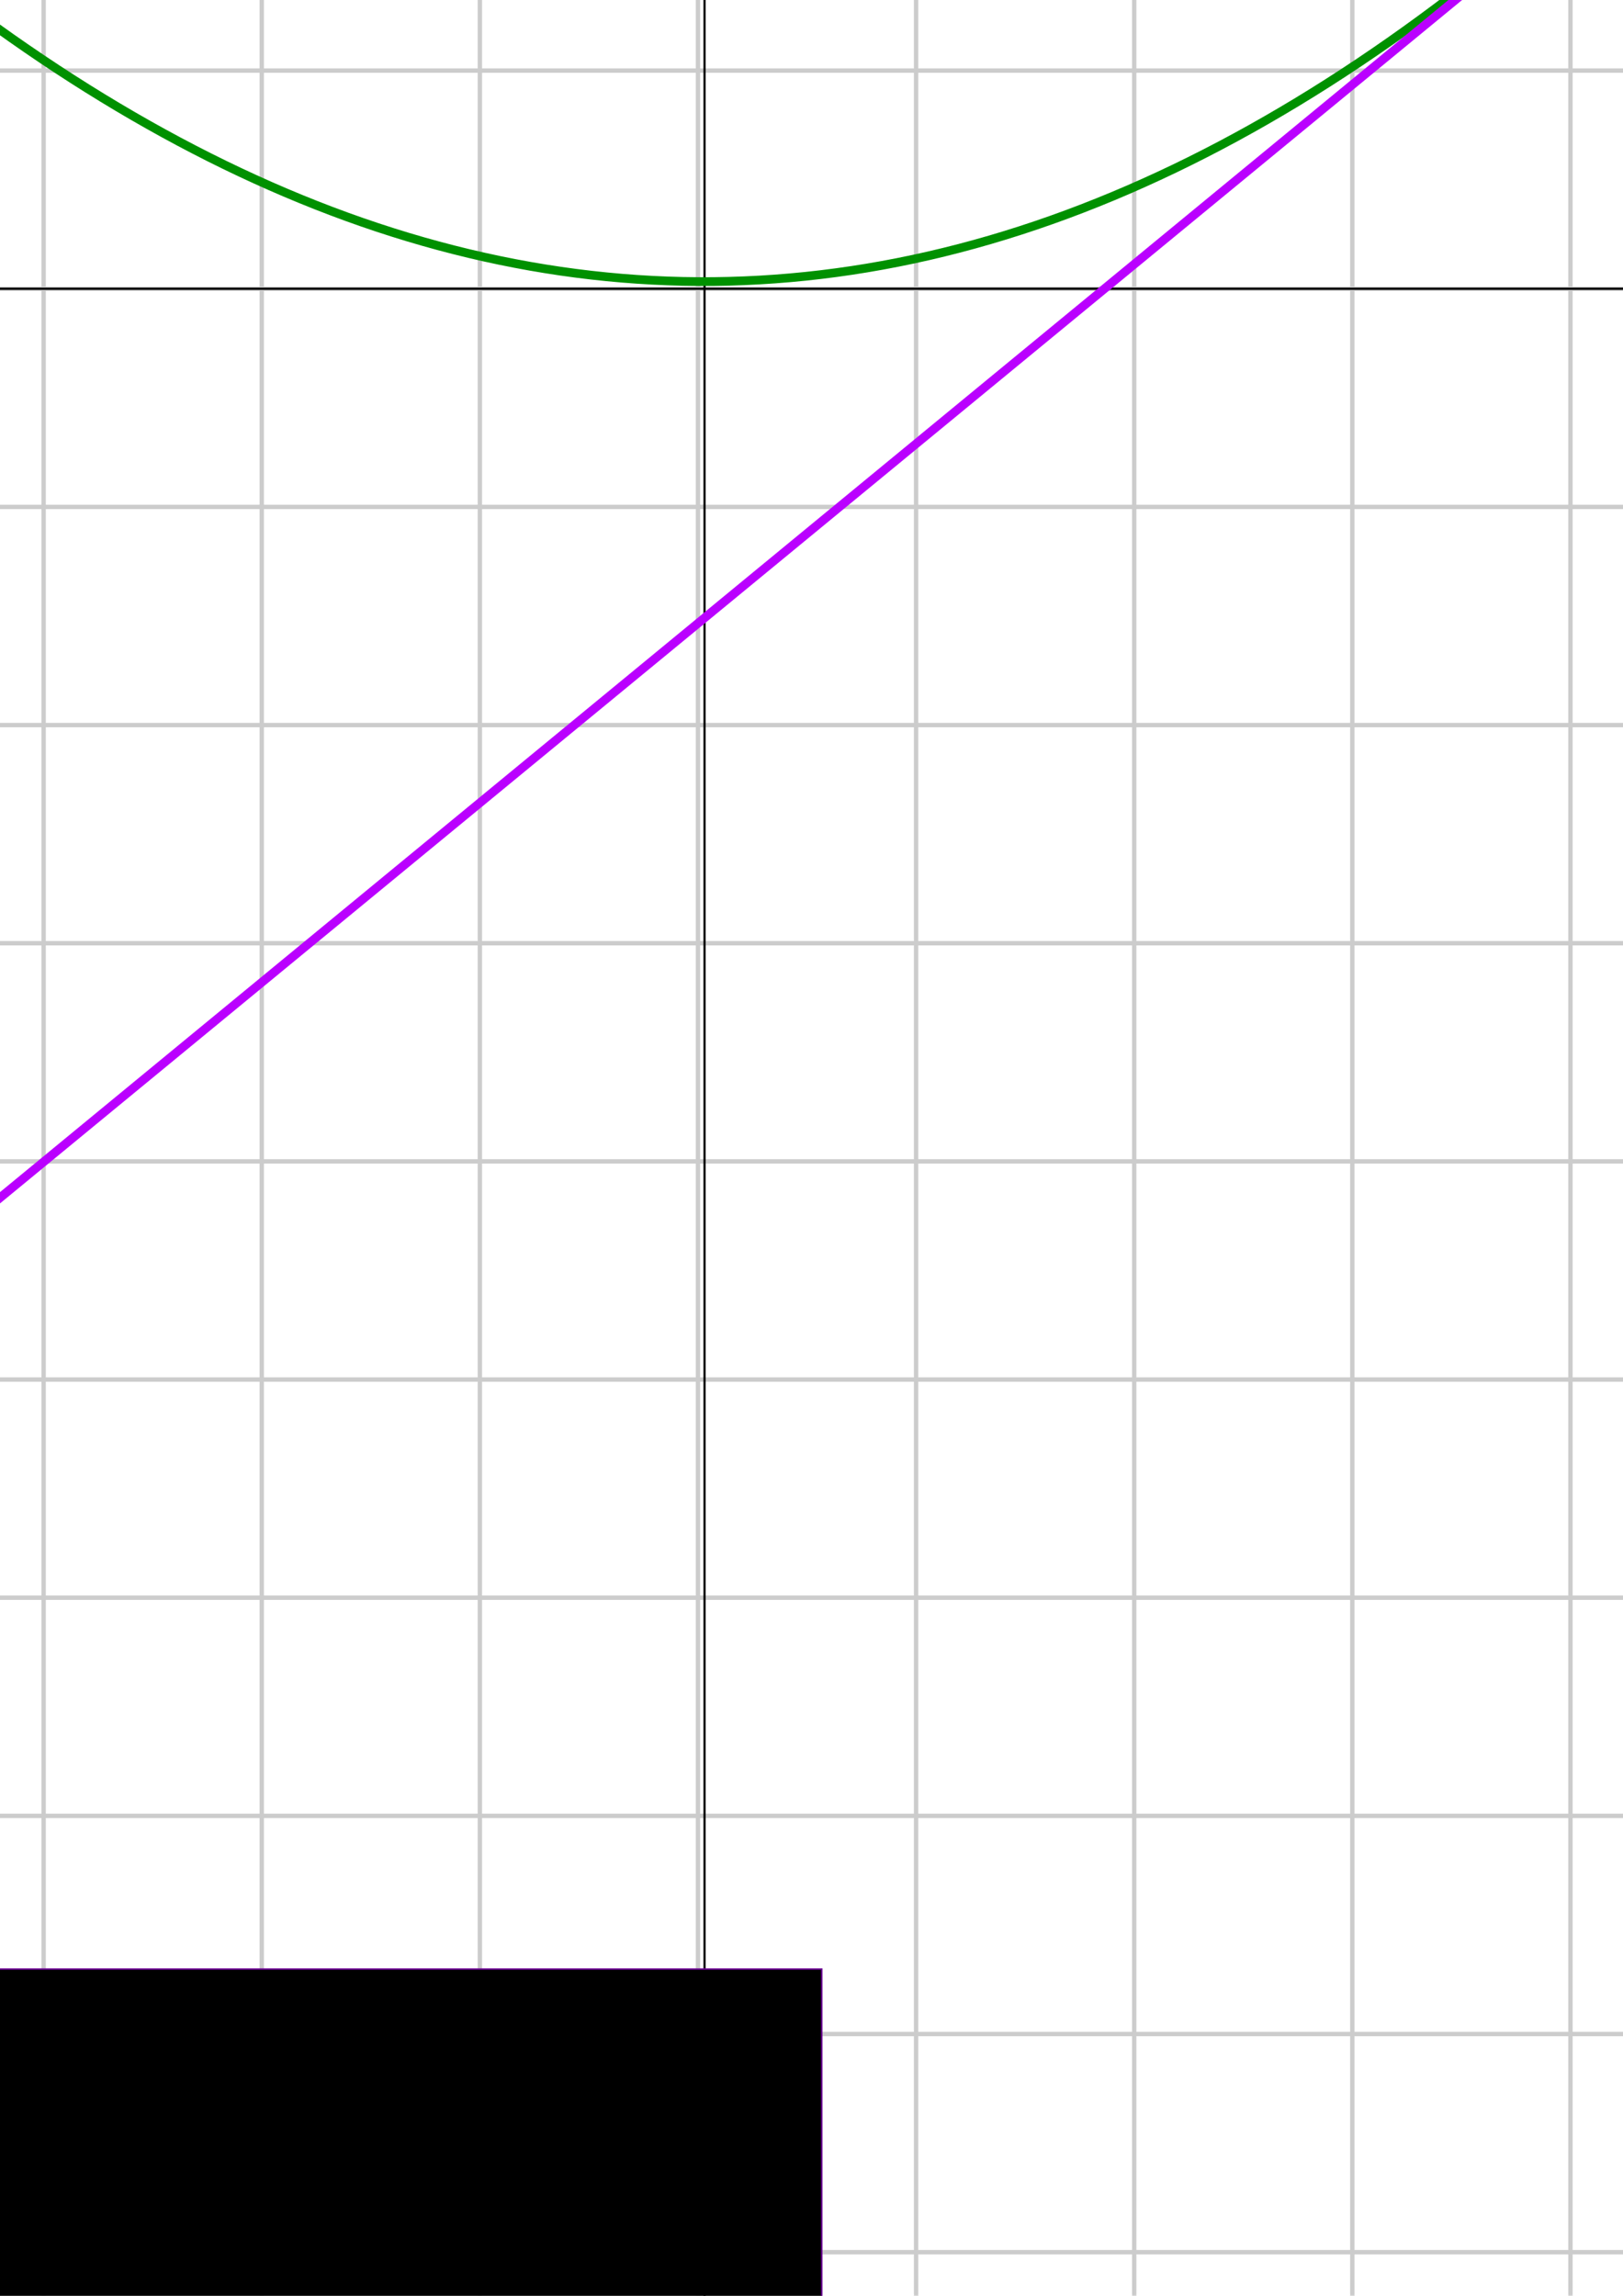 <svg xmlns="http://www.w3.org/2000/svg" xmlns:ns0="http://www.iki.fi/pav/software/textext/" xmlns:svg="http://www.w3.org/2000/svg" xmlns:xlink="http://www.w3.org/1999/xlink" id="svg4543" width="744.094" height="1052.362" version="1.1"><g id="layer2" opacity=".2"><g id="g10529" transform="translate(-680,-867.638)"><g id="g10531"><path id="path10533" fill="none" stroke="#000" stroke-width="2" d="m 100,0 0,2000"/><path id="path10535" fill="none" stroke="#000" stroke-width="2" d="m 200,0 0,2000"/><path id="path10537" fill="none" stroke="#000" stroke-width="2" d="m 300,0 0,2000"/><path id="path10539" fill="none" stroke="#000" stroke-width="2" d="m 400,0 0,2000"/><path id="path10541" fill="none" stroke="#000" stroke-width="2" d="m 500,0 0,2000"/><path id="path10543" fill="none" stroke="#000" stroke-width="2" d="m 600,0 0,2000"/><path id="path10545" fill="none" stroke="#000" stroke-width="2" d="m 700,0 0,2000"/><path id="path10547" fill="none" stroke="#000" stroke-width="2" d="m 800,0 0,2000"/><path id="path10549" fill="none" stroke="#000" stroke-width="2" d="m 900,0 0,2000"/><path id="path10551" fill="none" stroke="#000" stroke-width="2" d="m 1000,0 0,2000"/><path id="path10553" fill="none" stroke="#000" stroke-width="2" d="m 1100,0 0,2000"/><path id="path10555" fill="none" stroke="#000" stroke-width="2" d="m 1200,0 0,2000"/><path id="path10557" fill="none" stroke="#000" stroke-width="2" d="m 1300,0 0,2000"/><path id="path10559" fill="none" stroke="#000" stroke-width="2" d="m 1400,0 0,2000"/><path id="path10561" fill="none" stroke="#000" stroke-width="2" d="m 1500,0 0,2000"/><path id="path10563" fill="none" stroke="#000" stroke-width="2" d="m 1600,0 0,2000"/><path id="path10565" fill="none" stroke="#000" stroke-width="2" d="m 1700,0 0,2000"/><path id="path10567" fill="none" stroke="#000" stroke-width="2" d="m 1800,0 0,2000"/><path id="path10569" fill="none" stroke="#000" stroke-width="2" d="m 1900,0 0,2000"/></g><g id="g10571"><path id="path10573" fill="none" stroke="#000" stroke-width="2" d="m 0,100 2000,0"/><path id="path10575" fill="none" stroke="#000" stroke-width="2" d="m 0,200 2000,0"/><path id="path10577" fill="none" stroke="#000" stroke-width="2" d="m 0,300 2000,0"/><path id="path10579" fill="none" stroke="#000" stroke-width="2" d="m 0,400 2000,0"/><path id="path10581" fill="none" stroke="#000" stroke-width="2" d="m 0,500 2000,0"/><path id="path10583" fill="none" stroke="#000" stroke-width="2" d="m 0,600 2000,0"/><path id="path10585" fill="none" stroke="#000" stroke-width="2" d="m 0,700 2000,0"/><path id="path10587" fill="none" stroke="#000" stroke-width="2" d="m 0,800 2000,0"/><path id="path10589" fill="none" stroke="#000" stroke-width="2" d="m 0,900 2000,0"/><path id="path10591" fill="none" stroke="#000" stroke-width="2" d="m 0,1000 2000,0"/><path id="path10593" fill="none" stroke="#000" stroke-width="2" d="m 0,1100 2000,0"/><path id="path10595" fill="none" stroke="#000" stroke-width="2" d="m 0,1200 2000,0"/><path id="path10597" fill="none" stroke="#000" stroke-width="2" d="m 0,1300 2000,0"/><path id="path10599" fill="none" stroke="#000" stroke-width="2" d="m 0,1400 2000,0"/><path id="path10601" fill="none" stroke="#000" stroke-width="2" d="m 0,1500 2000,0"/><path id="path10603" fill="none" stroke="#000" stroke-width="2" d="m 0,1600 2000,0"/><path id="path10605" fill="none" stroke="#000" stroke-width="2" d="m 0,1700 2000,0"/><path id="path10607" fill="none" stroke="#000" stroke-width="2" d="m 0,1800 2000,0"/><path id="path10609" fill="none" stroke="#000" stroke-width="2" d="m 0,1900 2000,0"/></g><rect id="rect10611" width="2000" height="2000" x="0" y="0" fill="none" stroke="#000" stroke-width="0"/></g></g><g id="layer1"><g id="g3074" transform="translate(-17.192,33.673)"><path id="path4570" fill="none" stroke="#000" stroke-linecap="butt" stroke-linejoin="miter" stroke-opacity="1" stroke-width="1" d="m -702.808,98.689 2089.477,0 -6.749,0 7.776,4.489"/><path id="path4570-3" fill="none" stroke="#000" stroke-linecap="butt" stroke-linejoin="miter" stroke-opacity="1" stroke-width="1" d="m 340.199,1146.186 0,-2089.478 0,6.749 4.489,-7.776"/></g><flowRoot font-variant="normal" style="text-align:start;line-height:125%;-inkscape-font-specification:Sans Italic" id="flowRoot3037" fill="#000" fill-opacity="1" stroke="none" font-family="CMU Serif" font-size="16" font-stretch="normal" font-style="italic" font-weight="500" letter-spacing="0" text-anchor="start" transform="translate(-2.844,92.179)" word-spacing="0" writing-mode="lr-tb" xml:space="preserve"><flowRegion id="flowRegion3039"><rect id="rect3041" width="212.701" height="231.741" x="322.839" y="-1100.469"/></flowRegion><flowPara id="flowPara3043" font-size="72">y</flowPara></flowRoot><flowRoot font-variant="normal" style="text-align:start;line-height:125%;-inkscape-font-specification:Sans Italic" id="flowRoot3037-6" fill="#000" fill-opacity="1" stroke="none" font-family="CMU Serif" font-size="16" font-stretch="normal" font-style="italic" font-weight="500" letter-spacing="0" text-anchor="start" transform="translate(1077.156,1172.179)" word-spacing="0" writing-mode="lr-tb" xml:space="preserve"><flowRegion id="flowRegion3039-6"><rect id="rect3041-3" width="212.701" height="231.741" x="322.839" y="-1100.469"/></flowRegion><flowPara id="flowPara3043-7" font-size="72">x</flowPara></flowRoot></g><g id="layer3"><path id="path3265" fill="none" stroke="#009100" stroke-dasharray="none" stroke-linecap="butt" stroke-linejoin="miter" stroke-miterlimit="4" stroke-opacity="1" stroke-width="4" d="M 1220.264,-769.953 C 609.882,455.159 11.027,400.75 -577.807,-765.912 l 0,0"/><path id="path3148" fill="none" stroke="#ba00ff" stroke-dasharray="none" stroke-linecap="butt" stroke-linejoin="miter" stroke-miterlimit="4" stroke-opacity="1" stroke-width="4" d="m -581.25,1027.362 1800,-1481.25 0,0 0,3.125 0,0 0,0"/><path id="path3918" fill="#ba00ff" fill-opacity="1" stroke="none" d="m 543.75,-53.888 a 21.875,21.875 0 1 1 -43.75,0 21.875,21.875 0 1 1 43.75,0 z" transform="translate(190.625,15.625)"/><flowRoot id="flowRoot3920" fill="#000" fill-opacity="1" fill-rule="nonzero" stroke="#6c0094" stroke-opacity="1" stroke-width="1" color="#000" display="inline" enable-background="accumulate" letter-spacing="0" overflow="visible" transform="matrix(0.689,0,0,0.689,-697.673,653.362)" visibility="visible" word-spacing="0" xml:space="preserve" style="line-height:125%;marker:none"><flowRegion id="flowRegion3922"><rect id="rect3924" width="1121.875" height="590.625" x="437.5" y="361.737" stroke="#6c0094" stroke-opacity="1"/></flowRegion><flowPara id="flowPara3926" fill="#73009d" fill-opacity="1" stroke="none" font-family="CMU Serif" font-size="144" font-stretch="normal" font-style="normal" font-variant="normal" font-weight="500" style="-inkscape-font-specification:CMU Serif Medium">tangent line</flowPara></flowRoot><flowRoot id="flowRoot3928" fill="#000" fill-opacity="1" fill-rule="nonzero" stroke="none" stroke-linecap="butt" stroke-linejoin="miter" stroke-opacity="1" stroke-width="1" marker-end="none" marker-mid="none" marker-start="none" color="#000" display="inline" enable-background="accumulate" letter-spacing="0" overflow="visible" visibility="visible" word-spacing="0" xml:space="preserve" style="marker:none;line-height:125%"><flowRegion id="flowRegion3930"><rect id="rect3932" width="187.5" height="18.75" x="-240.625" y="-660.138"/></flowRegion><flowPara id="flowPara3934"/></flowRoot></g><g id="g4679" stroke-width="0" transform="matrix(8.38,0,0,8.38,-472.538,-720.11)" ns0:page_width="6in" ns0:text="$f(x)=x^2$"><defs id="defs4681"><g id="g4683"><symbol id="textext-441b582d-0" overflow="visible"><path id="path4686" stroke="none"/></symbol><symbol id="textext-441b582d-1" overflow="visible"><path id="path4689" stroke="none" d="m 3.656,-3.984 0.859,0 c 0.203,0 0.297,0 0.297,-0.203 0,-0.109 -0.094,-0.109 -0.266,-0.109 l -0.828,0 0.203,-1.141 c 0.047,-0.203 0.188,-0.906 0.25,-1.031 0.078,-0.188 0.25,-0.344 0.469,-0.344 0.031,0 0.297,0 0.484,0.188 -0.438,0.031 -0.547,0.391 -0.547,0.531 0,0.234 0.188,0.359 0.375,0.359 C 5.219,-5.734 5.5,-5.969 5.5,-6.344 c 0,-0.453 -0.453,-0.688 -0.859,-0.688 -0.344,0 -0.969,0.188 -1.266,1.172 -0.062,0.203 -0.094,0.312 -0.328,1.562 l -0.688,0 c -0.203,0 -0.312,0 -0.312,0.188 0,0.125 0.094,0.125 0.281,0.125 l 0.656,0 -0.734,3.938 c -0.188,0.969 -0.359,1.875 -0.875,1.875 -0.047,0 -0.281,0 -0.484,-0.188 C 1.359,1.609 1.453,1.25 1.453,1.109 1.453,0.875 1.266,0.75 1.078,0.75 0.812,0.75 0.531,0.984 0.531,1.359 c 0,0.438 0.438,0.688 0.844,0.688 0.547,0 0.953,-0.594 1.125,-0.969 0.328,-0.625 0.547,-1.828 0.562,-1.906 z"/></symbol><symbol id="textext-441b582d-2" overflow="visible"><path id="path4692" stroke="none" d="M 3.328,-3.016 C 3.391,-3.266 3.625,-4.188 4.312,-4.188 c 0.047,0 0.297,0 0.5,0.125 C 4.531,-4 4.344,-3.766 4.344,-3.516 c 0,0.156 0.109,0.344 0.375,0.344 0.219,0 0.531,-0.172 0.531,-0.578 0,-0.516 -0.578,-0.656 -0.922,-0.656 -0.578,0 -0.922,0.531 -1.047,0.75 -0.25,-0.656 -0.781,-0.75 -1.078,-0.75 -1.031,0 -1.609,1.281 -1.609,1.531 0,0.109 0.109,0.109 0.125,0.109 0.078,0 0.109,-0.031 0.125,-0.109 0.344,-1.062 1,-1.312 1.344,-1.312 0.188,0 0.531,0.094 0.531,0.672 0,0.312 -0.172,0.969 -0.531,2.375 -0.156,0.609 -0.516,1.031 -0.953,1.031 -0.062,0 -0.281,0 -0.5,-0.125 0.25,-0.062 0.469,-0.266 0.469,-0.547 0,-0.266 -0.219,-0.344 -0.359,-0.344 -0.312,0 -0.547,0.25 -0.547,0.578 0,0.453 0.484,0.656 0.922,0.656 0.672,0 1.031,-0.703 1.047,-0.75 0.125,0.359 0.484,0.75 1.078,0.75 1.031,0 1.594,-1.281 1.594,-1.531 0,-0.109 -0.078,-0.109 -0.109,-0.109 -0.094,0 -0.109,0.047 -0.141,0.109 -0.328,1.078 -1,1.312 -1.312,1.312 -0.391,0 -0.547,-0.312 -0.547,-0.656 0,-0.219 0.047,-0.438 0.156,-0.875 z"/></symbol><symbol id="textext-441b582d-3" overflow="visible"><path id="path4695" stroke="none"/></symbol><symbol id="textext-441b582d-4" overflow="visible"><path id="path4698" stroke="none" d="m 3.297,2.391 c 0,-0.031 0,-0.047 -0.172,-0.219 C 1.891,0.922 1.562,-0.969 1.562,-2.5 c 0,-1.734 0.375,-3.469 1.609,-4.703 0.125,-0.125 0.125,-0.141 0.125,-0.172 0,-0.078 -0.031,-0.109 -0.094,-0.109 -0.109,0 -1,0.688 -1.594,1.953 -0.5,1.094 -0.625,2.203 -0.625,3.031 0,0.781 0.109,1.984 0.656,3.125 C 2.25,1.844 3.094,2.5 3.203,2.5 c 0.062,0 0.094,-0.031 0.094,-0.109 z"/></symbol><symbol id="textext-441b582d-5" overflow="visible"><path id="path4701" stroke="none" d="m 2.875,-2.5 c 0,-0.766 -0.109,-1.969 -0.656,-3.109 -0.594,-1.219 -1.453,-1.875 -1.547,-1.875 -0.062,0 -0.109,0.047 -0.109,0.109 0,0.031 0,0.047 0.188,0.234 0.984,0.984 1.547,2.562 1.547,4.641 0,1.719 -0.359,3.469 -1.594,4.719 C 0.562,2.344 0.562,2.359 0.562,2.391 0.562,2.453 0.609,2.5 0.672,2.5 0.766,2.5 1.672,1.812 2.25,0.547 2.766,-0.547 2.875,-1.656 2.875,-2.5 z"/></symbol><symbol id="textext-441b582d-6" overflow="visible"><path id="path4704" stroke="none" d="m 6.844,-3.266 c 0.156,0 0.344,0 0.344,-0.188 C 7.188,-3.656 7,-3.656 6.859,-3.656 l -5.969,0 c -0.141,0 -0.328,0 -0.328,0.203 0,0.188 0.188,0.188 0.328,0.188 z m 0.016,1.938 c 0.141,0 0.328,0 0.328,-0.203 0,-0.188 -0.188,-0.188 -0.344,-0.188 l -5.953,0 c -0.141,0 -0.328,0 -0.328,0.188 0,0.203 0.188,0.203 0.328,0.203 z"/></symbol><symbol id="textext-441b582d-7" overflow="visible"><path id="path4707" stroke="none"/></symbol><symbol id="textext-441b582d-8" overflow="visible"><path id="path4710" stroke="none" d="m 3.516,-1.266 -0.234,0 c -0.016,0.156 -0.094,0.562 -0.188,0.625 -0.047,0.047 -0.578,0.047 -0.688,0.047 l -1.281,0 c 0.734,-0.641 0.984,-0.844 1.391,-1.172 0.516,-0.406 1,-0.844 1,-1.5 0,-0.844 -0.734,-1.359 -1.625,-1.359 -0.859,0 -1.453,0.609 -1.453,1.25 0,0.344 0.297,0.391 0.375,0.391 0.156,0 0.359,-0.125 0.359,-0.375 0,-0.125 -0.047,-0.375 -0.406,-0.375 C 0.984,-4.219 1.453,-4.375 1.781,-4.375 c 0.703,0 1.062,0.547 1.062,1.109 0,0.609 -0.438,1.078 -0.656,1.328 L 0.516,-0.266 C 0.438,-0.203 0.438,-0.188 0.438,0 l 2.875,0 z"/></symbol></g></defs><g id="textext-441b582d-9"><g id="g4713" fill="#000" fill-opacity="1"><use id="use4715" width="744.094" height="1052.362" x="0" y="9.963" xlink:href="#textext-441b582d-1"/></g><g id="g4717" fill="#000" fill-opacity="1"><use id="use4719" width="744.094" height="1052.362" x="5.95" y="9.963" xlink:href="#textext-441b582d-4"/></g><g id="g4721" fill="#000" fill-opacity="1"><use id="use4723" width="744.094" height="1052.362" x="9.824" y="9.963" xlink:href="#textext-441b582d-2"/></g><g id="g4725" fill="#000" fill-opacity="1"><use id="use4727" width="744.094" height="1052.362" x="15.518" y="9.963" xlink:href="#textext-441b582d-5"/></g><g id="g4729" fill="#000" fill-opacity="1"><use id="use4731" width="744.094" height="1052.362" x="22.162" y="9.963" xlink:href="#textext-441b582d-6"/></g><g id="g4733" fill="#000" fill-opacity="1"><use id="use4735" width="744.094" height="1052.362" x="32.676" y="9.963" xlink:href="#textext-441b582d-2"/></g><g id="g4737" fill="#000" fill-opacity="1"><use id="use4739" width="744.094" height="1052.362" x="38.37" y="6.348" xlink:href="#textext-441b582d-8"/></g></g></g></svg>